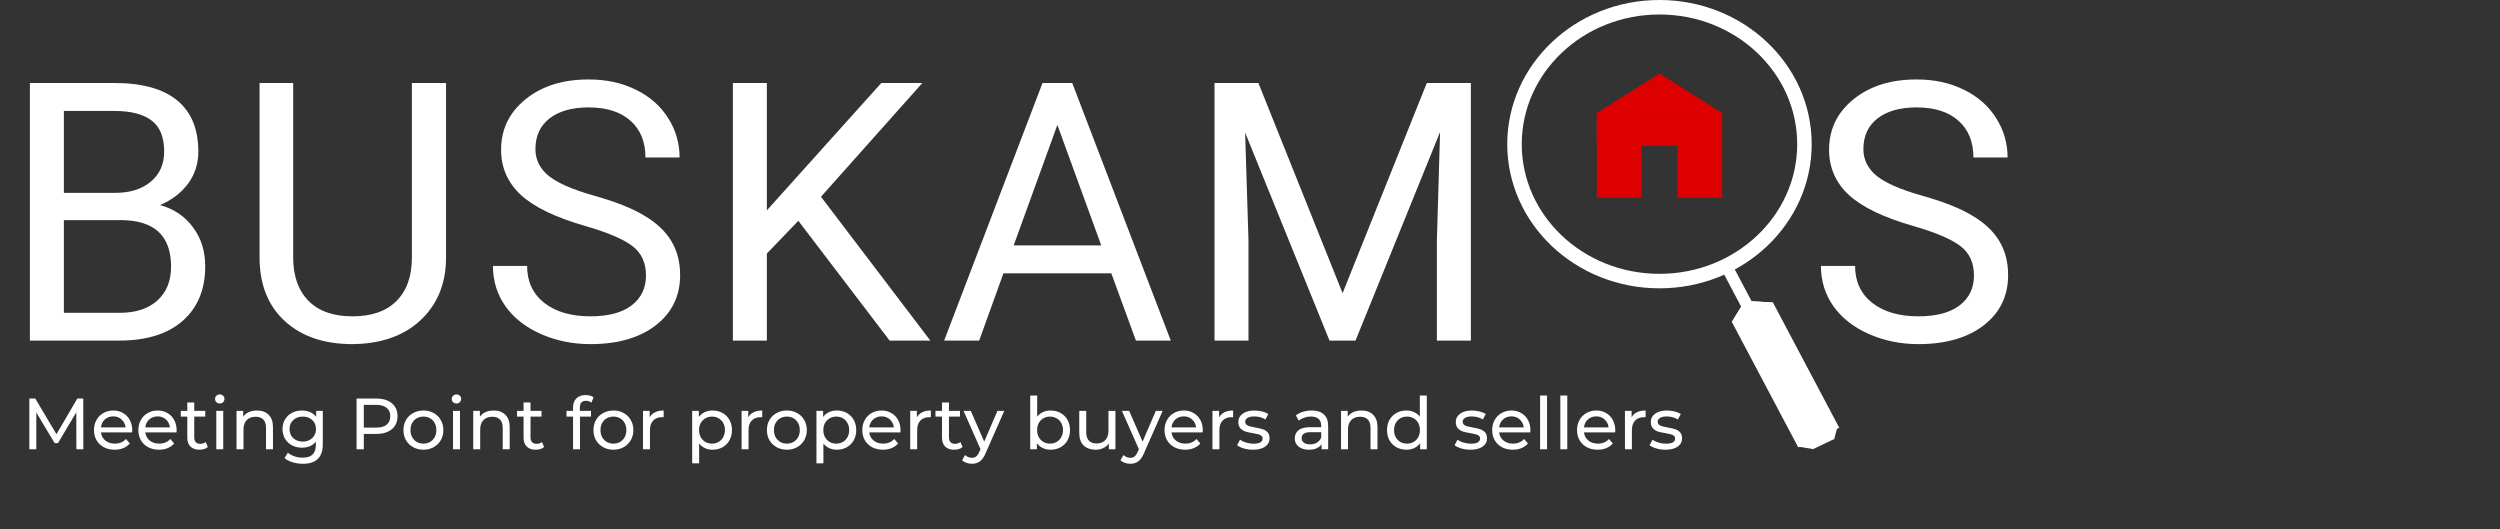 <svg width="345" height="73" viewBox="0 0 345 73" fill="none" xmlns="http://www.w3.org/2000/svg">
<rect x="0" y="0" width="345" height="73" fill="#333333" stroke="none"/>
<path d="M10.54 62L10.53 56.9L8 61.15H7.54L5.01 56.93V62H4.05V55H4.87L7.79 59.92L10.67 55H11.49L11.5 62H10.54ZM18.251 59.38C18.251 59.453 18.244 59.55 18.231 59.67H13.931C13.991 60.137 14.194 60.513 14.541 60.8C14.894 61.08 15.331 61.22 15.851 61.22C16.484 61.22 16.994 61.007 17.381 60.58L17.911 61.2C17.671 61.48 17.371 61.693 17.011 61.84C16.657 61.987 16.261 62.06 15.821 62.06C15.261 62.06 14.764 61.947 14.331 61.72C13.897 61.487 13.561 61.163 13.321 60.75C13.087 60.337 12.971 59.87 12.971 59.35C12.971 58.837 13.084 58.373 13.311 57.96C13.544 57.547 13.861 57.227 14.261 57C14.667 56.767 15.124 56.65 15.631 56.65C16.137 56.65 16.587 56.767 16.981 57C17.381 57.227 17.691 57.547 17.911 57.96C18.137 58.373 18.251 58.847 18.251 59.38ZM15.631 57.46C15.171 57.46 14.784 57.6 14.471 57.88C14.164 58.16 13.984 58.527 13.931 58.98H17.331C17.277 58.533 17.094 58.17 16.781 57.89C16.474 57.603 16.091 57.46 15.631 57.46ZM24.374 59.38C24.374 59.453 24.367 59.55 24.354 59.67H20.054C20.114 60.137 20.317 60.513 20.664 60.8C21.017 61.08 21.454 61.22 21.974 61.22C22.607 61.22 23.117 61.007 23.504 60.58L24.034 61.2C23.794 61.48 23.494 61.693 23.134 61.84C22.78 61.987 22.384 62.06 21.944 62.06C21.384 62.06 20.887 61.947 20.454 61.72C20.02 61.487 19.684 61.163 19.444 60.75C19.21 60.337 19.094 59.87 19.094 59.35C19.094 58.837 19.207 58.373 19.434 57.96C19.667 57.547 19.984 57.227 20.384 57C20.791 56.767 21.247 56.65 21.754 56.65C22.261 56.65 22.71 56.767 23.104 57C23.504 57.227 23.814 57.547 24.034 57.96C24.261 58.373 24.374 58.847 24.374 59.38ZM21.754 57.46C21.294 57.46 20.907 57.6 20.594 57.88C20.287 58.16 20.107 58.527 20.054 58.98H23.454C23.401 58.533 23.217 58.17 22.904 57.89C22.597 57.603 22.214 57.46 21.754 57.46ZM28.687 61.69C28.547 61.81 28.373 61.903 28.167 61.97C27.96 62.03 27.747 62.06 27.527 62.06C26.994 62.06 26.58 61.917 26.287 61.63C25.994 61.343 25.847 60.933 25.847 60.4V57.49H24.947V56.7H25.847V55.54H26.807V56.7H28.327V57.49H26.807V60.36C26.807 60.647 26.877 60.867 27.017 61.02C27.163 61.173 27.37 61.25 27.637 61.25C27.93 61.25 28.18 61.167 28.387 61L28.687 61.69ZM29.848 56.7H30.808V62H29.848V56.7ZM30.328 55.68C30.141 55.68 29.984 55.62 29.858 55.5C29.738 55.38 29.677 55.233 29.677 55.06C29.677 54.887 29.738 54.74 29.858 54.62C29.984 54.493 30.141 54.43 30.328 54.43C30.514 54.43 30.668 54.49 30.788 54.61C30.914 54.723 30.977 54.867 30.977 55.04C30.977 55.22 30.914 55.373 30.788 55.5C30.668 55.62 30.514 55.68 30.328 55.68ZM35.471 56.65C36.144 56.65 36.677 56.847 37.071 57.24C37.471 57.627 37.67 58.197 37.67 58.95V62H36.711V59.06C36.711 58.547 36.587 58.16 36.34 57.9C36.094 57.64 35.74 57.51 35.281 57.51C34.761 57.51 34.35 57.663 34.05 57.97C33.751 58.27 33.6 58.703 33.6 59.27V62H32.641V56.7H33.56V57.5C33.754 57.227 34.014 57.017 34.34 56.87C34.674 56.723 35.05 56.65 35.471 56.65ZM44.546 56.7V61.28C44.546 62.207 44.316 62.89 43.856 63.33C43.396 63.777 42.71 64 41.796 64C41.296 64 40.82 63.93 40.366 63.79C39.913 63.657 39.546 63.463 39.266 63.21L39.726 62.47C39.973 62.683 40.276 62.85 40.636 62.97C41.003 63.097 41.38 63.16 41.766 63.16C42.386 63.16 42.843 63.013 43.136 62.72C43.436 62.427 43.586 61.98 43.586 61.38V60.96C43.36 61.233 43.08 61.44 42.746 61.58C42.42 61.713 42.063 61.78 41.676 61.78C41.17 61.78 40.71 61.673 40.296 61.46C39.89 61.24 39.57 60.937 39.336 60.55C39.103 60.157 38.986 59.71 38.986 59.21C38.986 58.71 39.103 58.267 39.336 57.88C39.57 57.487 39.89 57.183 40.296 56.97C40.71 56.757 41.17 56.65 41.676 56.65C42.076 56.65 42.446 56.723 42.786 56.87C43.133 57.017 43.416 57.233 43.636 57.52V56.7H44.546ZM41.786 60.94C42.133 60.94 42.443 60.867 42.716 60.72C42.996 60.573 43.213 60.37 43.366 60.11C43.526 59.843 43.606 59.543 43.606 59.21C43.606 58.697 43.436 58.283 43.096 57.97C42.756 57.65 42.32 57.49 41.786 57.49C41.246 57.49 40.806 57.65 40.466 57.97C40.126 58.283 39.956 58.697 39.956 59.21C39.956 59.543 40.033 59.843 40.186 60.11C40.346 60.37 40.563 60.573 40.836 60.72C41.116 60.867 41.433 60.94 41.786 60.94ZM51.936 55C52.843 55 53.556 55.217 54.076 55.65C54.596 56.083 54.856 56.68 54.856 57.44C54.856 58.2 54.596 58.797 54.076 59.23C53.556 59.663 52.843 59.88 51.936 59.88H50.206V62H49.206V55H51.936ZM51.906 59.01C52.54 59.01 53.023 58.877 53.356 58.61C53.69 58.337 53.856 57.947 53.856 57.44C53.856 56.933 53.69 56.547 53.356 56.28C53.023 56.007 52.54 55.87 51.906 55.87H50.206V59.01H51.906ZM58.436 62.06C57.909 62.06 57.436 61.943 57.016 61.71C56.596 61.477 56.266 61.157 56.026 60.75C55.792 60.337 55.676 59.87 55.676 59.35C55.676 58.83 55.792 58.367 56.026 57.96C56.266 57.547 56.596 57.227 57.016 57C57.436 56.767 57.909 56.65 58.436 56.65C58.962 56.65 59.432 56.767 59.846 57C60.266 57.227 60.593 57.547 60.826 57.96C61.066 58.367 61.186 58.83 61.186 59.35C61.186 59.87 61.066 60.337 60.826 60.75C60.593 61.157 60.266 61.477 59.846 61.71C59.432 61.943 58.962 62.06 58.436 62.06ZM58.436 61.22C58.776 61.22 59.079 61.143 59.346 60.99C59.619 60.83 59.833 60.61 59.986 60.33C60.139 60.043 60.216 59.717 60.216 59.35C60.216 58.983 60.139 58.66 59.986 58.38C59.833 58.093 59.619 57.873 59.346 57.72C59.079 57.567 58.776 57.49 58.436 57.49C58.096 57.49 57.789 57.567 57.516 57.72C57.249 57.873 57.036 58.093 56.876 58.38C56.722 58.66 56.646 58.983 56.646 59.35C56.646 59.717 56.722 60.043 56.876 60.33C57.036 60.61 57.249 60.83 57.516 60.99C57.789 61.143 58.096 61.22 58.436 61.22ZM62.514 56.7H63.474V62H62.514V56.7ZM62.993 55.68C62.807 55.68 62.65 55.62 62.523 55.5C62.404 55.38 62.343 55.233 62.343 55.06C62.343 54.887 62.404 54.74 62.523 54.62C62.65 54.493 62.807 54.43 62.993 54.43C63.18 54.43 63.334 54.49 63.453 54.61C63.58 54.723 63.644 54.867 63.644 55.04C63.644 55.22 63.58 55.373 63.453 55.5C63.334 55.62 63.18 55.68 62.993 55.68ZM68.136 56.65C68.81 56.65 69.343 56.847 69.737 57.24C70.136 57.627 70.337 58.197 70.337 58.95V62H69.376V59.06C69.376 58.547 69.253 58.16 69.007 57.9C68.76 57.64 68.406 57.51 67.947 57.51C67.427 57.51 67.016 57.663 66.716 57.97C66.416 58.27 66.266 58.703 66.266 59.27V62H65.306V56.7H66.227V57.5C66.42 57.227 66.68 57.017 67.007 56.87C67.34 56.723 67.716 56.65 68.136 56.65ZM75.093 61.69C74.953 61.81 74.78 61.903 74.573 61.97C74.367 62.03 74.153 62.06 73.933 62.06C73.4 62.06 72.987 61.917 72.693 61.63C72.4 61.343 72.253 60.933 72.253 60.4V57.49H71.353V56.7H72.253V55.54H73.213V56.7H74.733V57.49H73.213V60.36C73.213 60.647 73.283 60.867 73.423 61.02C73.57 61.173 73.776 61.25 74.043 61.25C74.337 61.25 74.587 61.167 74.793 61L75.093 61.69ZM80.879 55.31C80.306 55.31 80.019 55.62 80.019 56.24V56.7H81.559V57.49H80.039V62H79.079V57.49H78.179V56.7H79.079V56.23C79.079 55.703 79.233 55.287 79.539 54.98C79.846 54.673 80.276 54.52 80.829 54.52C81.043 54.52 81.243 54.547 81.429 54.6C81.616 54.653 81.776 54.73 81.909 54.83L81.619 55.56C81.399 55.393 81.153 55.31 80.879 55.31ZM84.657 62.06C84.13 62.06 83.657 61.943 83.237 61.71C82.817 61.477 82.487 61.157 82.247 60.75C82.013 60.337 81.897 59.87 81.897 59.35C81.897 58.83 82.013 58.367 82.247 57.96C82.487 57.547 82.817 57.227 83.237 57C83.657 56.767 84.13 56.65 84.657 56.65C85.183 56.65 85.653 56.767 86.067 57C86.487 57.227 86.813 57.547 87.047 57.96C87.287 58.367 87.407 58.83 87.407 59.35C87.407 59.87 87.287 60.337 87.047 60.75C86.813 61.157 86.487 61.477 86.067 61.71C85.653 61.943 85.183 62.06 84.657 62.06ZM84.657 61.22C84.997 61.22 85.3 61.143 85.567 60.99C85.84 60.83 86.053 60.61 86.207 60.33C86.36 60.043 86.437 59.717 86.437 59.35C86.437 58.983 86.36 58.66 86.207 58.38C86.053 58.093 85.84 57.873 85.567 57.72C85.3 57.567 84.997 57.49 84.657 57.49C84.317 57.49 84.01 57.567 83.737 57.72C83.47 57.873 83.257 58.093 83.097 58.38C82.943 58.66 82.867 58.983 82.867 59.35C82.867 59.717 82.943 60.043 83.097 60.33C83.257 60.61 83.47 60.83 83.737 60.99C84.01 61.143 84.317 61.22 84.657 61.22ZM89.654 57.59C89.821 57.283 90.068 57.05 90.394 56.89C90.721 56.73 91.118 56.65 91.584 56.65V57.58C91.531 57.573 91.458 57.57 91.364 57.57C90.844 57.57 90.434 57.727 90.134 58.04C89.841 58.347 89.694 58.787 89.694 59.36V62H88.734V56.7H89.654V57.59ZM98.331 56.65C98.845 56.65 99.305 56.763 99.711 56.99C100.118 57.217 100.435 57.533 100.661 57.94C100.895 58.347 101.011 58.817 101.011 59.35C101.011 59.883 100.895 60.357 100.661 60.77C100.435 61.177 100.118 61.493 99.711 61.72C99.305 61.947 98.845 62.06 98.331 62.06C97.951 62.06 97.601 61.987 97.281 61.84C96.968 61.693 96.701 61.48 96.481 61.2V63.94H95.521V56.7H96.441V57.54C96.655 57.247 96.925 57.027 97.251 56.88C97.578 56.727 97.938 56.65 98.331 56.65ZM98.251 61.22C98.591 61.22 98.895 61.143 99.161 60.99C99.435 60.83 99.648 60.61 99.801 60.33C99.961 60.043 100.041 59.717 100.041 59.35C100.041 58.983 99.961 58.66 99.801 58.38C99.648 58.093 99.435 57.873 99.161 57.72C98.895 57.567 98.591 57.49 98.251 57.49C97.918 57.49 97.615 57.57 97.341 57.73C97.075 57.883 96.861 58.1 96.701 58.38C96.548 58.66 96.471 58.983 96.471 59.35C96.471 59.717 96.548 60.043 96.701 60.33C96.855 60.61 97.068 60.83 97.341 60.99C97.615 61.143 97.918 61.22 98.251 61.22ZM103.258 57.59C103.424 57.283 103.671 57.05 103.998 56.89C104.324 56.73 104.721 56.65 105.188 56.65V57.58C105.134 57.573 105.061 57.57 104.968 57.57C104.448 57.57 104.038 57.727 103.738 58.04C103.444 58.347 103.298 58.787 103.298 59.36V62H102.338V56.7H103.258V57.59ZM108.592 62.06C108.065 62.06 107.592 61.943 107.172 61.71C106.752 61.477 106.422 61.157 106.182 60.75C105.949 60.337 105.832 59.87 105.832 59.35C105.832 58.83 105.949 58.367 106.182 57.96C106.422 57.547 106.752 57.227 107.172 57C107.592 56.767 108.065 56.65 108.592 56.65C109.119 56.65 109.589 56.767 110.002 57C110.422 57.227 110.749 57.547 110.982 57.96C111.222 58.367 111.342 58.83 111.342 59.35C111.342 59.87 111.222 60.337 110.982 60.75C110.749 61.157 110.422 61.477 110.002 61.71C109.589 61.943 109.119 62.06 108.592 62.06ZM108.592 61.22C108.932 61.22 109.235 61.143 109.502 60.99C109.775 60.83 109.989 60.61 110.142 60.33C110.295 60.043 110.372 59.717 110.372 59.35C110.372 58.983 110.295 58.66 110.142 58.38C109.989 58.093 109.775 57.873 109.502 57.72C109.235 57.567 108.932 57.49 108.592 57.49C108.252 57.49 107.945 57.567 107.672 57.72C107.405 57.873 107.192 58.093 107.032 58.38C106.879 58.66 106.802 58.983 106.802 59.35C106.802 59.717 106.879 60.043 107.032 60.33C107.192 60.61 107.405 60.83 107.672 60.99C107.945 61.143 108.252 61.22 108.592 61.22ZM115.48 56.65C115.993 56.65 116.453 56.763 116.86 56.99C117.266 57.217 117.583 57.533 117.81 57.94C118.043 58.347 118.16 58.817 118.16 59.35C118.16 59.883 118.043 60.357 117.81 60.77C117.583 61.177 117.266 61.493 116.86 61.72C116.453 61.947 115.993 62.06 115.48 62.06C115.1 62.06 114.75 61.987 114.43 61.84C114.116 61.693 113.85 61.48 113.63 61.2V63.94H112.67V56.7H113.59V57.54C113.803 57.247 114.073 57.027 114.4 56.88C114.726 56.727 115.086 56.65 115.48 56.65ZM115.4 61.22C115.74 61.22 116.043 61.143 116.31 60.99C116.583 60.83 116.796 60.61 116.95 60.33C117.11 60.043 117.19 59.717 117.19 59.35C117.19 58.983 117.11 58.66 116.95 58.38C116.796 58.093 116.583 57.873 116.31 57.72C116.043 57.567 115.74 57.49 115.4 57.49C115.066 57.49 114.763 57.57 114.49 57.73C114.223 57.883 114.01 58.1 113.85 58.38C113.696 58.66 113.62 58.983 113.62 59.35C113.62 59.717 113.696 60.043 113.85 60.33C114.003 60.61 114.216 60.83 114.49 60.99C114.763 61.143 115.066 61.22 115.4 61.22ZM124.276 59.38C124.276 59.453 124.27 59.55 124.256 59.67H119.956C120.016 60.137 120.22 60.513 120.566 60.8C120.92 61.08 121.356 61.22 121.876 61.22C122.51 61.22 123.02 61.007 123.406 60.58L123.936 61.2C123.696 61.48 123.396 61.693 123.036 61.84C122.683 61.987 122.286 62.06 121.846 62.06C121.286 62.06 120.79 61.947 120.356 61.72C119.923 61.487 119.586 61.163 119.346 60.75C119.113 60.337 118.996 59.87 118.996 59.35C118.996 58.837 119.11 58.373 119.336 57.96C119.57 57.547 119.886 57.227 120.286 57C120.693 56.767 121.15 56.65 121.656 56.65C122.163 56.65 122.613 56.767 123.006 57C123.406 57.227 123.716 57.547 123.936 57.96C124.163 58.373 124.276 58.847 124.276 59.38ZM121.656 57.46C121.196 57.46 120.81 57.6 120.496 57.88C120.19 58.16 120.01 58.527 119.956 58.98H123.356C123.303 58.533 123.12 58.17 122.806 57.89C122.5 57.603 122.116 57.46 121.656 57.46ZM126.529 57.59C126.696 57.283 126.943 57.05 127.269 56.89C127.596 56.73 127.993 56.65 128.459 56.65V57.58C128.406 57.573 128.333 57.57 128.239 57.57C127.719 57.57 127.309 57.727 127.009 58.04C126.716 58.347 126.569 58.787 126.569 59.36V62H125.609V56.7H126.529V57.59ZM132.837 61.69C132.697 61.81 132.524 61.903 132.317 61.97C132.111 62.03 131.897 62.06 131.677 62.06C131.144 62.06 130.731 61.917 130.437 61.63C130.144 61.343 129.997 60.933 129.997 60.4V57.49H129.097V56.7H129.997V55.54H130.957V56.7H132.477V57.49H130.957V60.36C130.957 60.647 131.027 60.867 131.167 61.02C131.314 61.173 131.521 61.25 131.787 61.25C132.081 61.25 132.331 61.167 132.537 61L132.837 61.69ZM138.59 56.7L136.02 62.53C135.794 63.07 135.527 63.45 135.22 63.67C134.92 63.89 134.557 64 134.13 64C133.87 64 133.617 63.957 133.37 63.87C133.13 63.79 132.93 63.67 132.77 63.51L133.18 62.79C133.454 63.05 133.77 63.18 134.13 63.18C134.364 63.18 134.557 63.117 134.71 62.99C134.87 62.87 135.014 62.66 135.14 62.36L135.31 61.99L132.97 56.7H133.97L135.82 60.94L137.65 56.7H138.59ZM144.982 56.65C145.495 56.65 145.955 56.763 146.362 56.99C146.768 57.217 147.085 57.533 147.312 57.94C147.545 58.347 147.662 58.817 147.662 59.35C147.662 59.883 147.545 60.357 147.312 60.77C147.085 61.177 146.768 61.493 146.362 61.72C145.955 61.947 145.495 62.06 144.982 62.06C144.588 62.06 144.228 61.983 143.902 61.83C143.575 61.677 143.305 61.453 143.092 61.16V62H142.172V54.58H143.132V57.5C143.345 57.22 143.612 57.01 143.932 56.87C144.252 56.723 144.602 56.65 144.982 56.65ZM144.902 61.22C145.242 61.22 145.545 61.143 145.812 60.99C146.085 60.83 146.298 60.61 146.452 60.33C146.612 60.043 146.692 59.717 146.692 59.35C146.692 58.983 146.612 58.66 146.452 58.38C146.298 58.093 146.085 57.873 145.812 57.72C145.545 57.567 145.242 57.49 144.902 57.49C144.568 57.49 144.265 57.567 143.992 57.72C143.718 57.873 143.505 58.093 143.352 58.38C143.198 58.66 143.122 58.983 143.122 59.35C143.122 59.717 143.198 60.043 143.352 60.33C143.505 60.61 143.718 60.83 143.992 60.99C144.265 61.143 144.568 61.22 144.902 61.22ZM153.928 56.7V62H153.018V61.2C152.825 61.473 152.568 61.687 152.248 61.84C151.935 61.987 151.591 62.06 151.218 62.06C150.511 62.06 149.955 61.867 149.548 61.48C149.141 61.087 148.938 60.51 148.938 59.75V56.7H149.898V59.64C149.898 60.153 150.021 60.543 150.268 60.81C150.515 61.07 150.868 61.2 151.328 61.2C151.835 61.2 152.235 61.047 152.528 60.74C152.821 60.433 152.968 60 152.968 59.44V56.7H153.928ZM160.446 56.7L157.876 62.53C157.649 63.07 157.382 63.45 157.076 63.67C156.776 63.89 156.412 64 155.986 64C155.726 64 155.472 63.957 155.226 63.87C154.986 63.79 154.786 63.67 154.626 63.51L155.036 62.79C155.309 63.05 155.626 63.18 155.986 63.18C156.219 63.18 156.412 63.117 156.566 62.99C156.726 62.87 156.869 62.66 156.996 62.36L157.166 61.99L154.826 56.7H155.826L157.676 60.94L159.506 56.7H160.446ZM165.985 59.38C165.985 59.453 165.978 59.55 165.965 59.67H161.665C161.725 60.137 161.928 60.513 162.275 60.8C162.628 61.08 163.065 61.22 163.585 61.22C164.218 61.22 164.728 61.007 165.115 60.58L165.645 61.2C165.405 61.48 165.105 61.693 164.745 61.84C164.392 61.987 163.995 62.06 163.555 62.06C162.995 62.06 162.498 61.947 162.065 61.72C161.632 61.487 161.295 61.163 161.055 60.75C160.822 60.337 160.705 59.87 160.705 59.35C160.705 58.837 160.818 58.373 161.045 57.96C161.278 57.547 161.595 57.227 161.995 57C162.402 56.767 162.858 56.65 163.365 56.65C163.872 56.65 164.322 56.767 164.715 57C165.115 57.227 165.425 57.547 165.645 57.96C165.872 58.373 165.985 58.847 165.985 59.38ZM163.365 57.46C162.905 57.46 162.518 57.6 162.205 57.88C161.898 58.16 161.718 58.527 161.665 58.98H165.065C165.012 58.533 164.828 58.17 164.515 57.89C164.208 57.603 163.825 57.46 163.365 57.46ZM168.238 57.59C168.405 57.283 168.652 57.05 168.978 56.89C169.305 56.73 169.702 56.65 170.168 56.65V57.58C170.115 57.573 170.042 57.57 169.948 57.57C169.428 57.57 169.018 57.727 168.718 58.04C168.425 58.347 168.278 58.787 168.278 59.36V62H167.318V56.7H168.238V57.59ZM172.91 62.06C172.477 62.06 172.06 62.003 171.66 61.89C171.26 61.77 170.947 61.62 170.72 61.44L171.12 60.68C171.354 60.847 171.637 60.98 171.97 61.08C172.304 61.18 172.64 61.23 172.98 61.23C173.82 61.23 174.24 60.99 174.24 60.51C174.24 60.35 174.184 60.223 174.07 60.13C173.957 60.037 173.814 59.97 173.64 59.93C173.474 59.883 173.234 59.833 172.92 59.78C172.494 59.713 172.144 59.637 171.87 59.55C171.604 59.463 171.374 59.317 171.18 59.11C170.987 58.903 170.89 58.613 170.89 58.24C170.89 57.76 171.09 57.377 171.49 57.09C171.89 56.797 172.427 56.65 173.1 56.65C173.454 56.65 173.807 56.693 174.16 56.78C174.514 56.867 174.804 56.983 175.03 57.13L174.62 57.89C174.187 57.61 173.677 57.47 173.09 57.47C172.684 57.47 172.374 57.537 172.16 57.67C171.947 57.803 171.84 57.98 171.84 58.2C171.84 58.373 171.9 58.51 172.02 58.61C172.14 58.71 172.287 58.783 172.46 58.83C172.64 58.877 172.89 58.93 173.21 58.99C173.637 59.063 173.98 59.143 174.24 59.23C174.507 59.31 174.734 59.45 174.92 59.65C175.107 59.85 175.2 60.13 175.2 60.49C175.2 60.97 174.994 61.353 174.58 61.64C174.174 61.92 173.617 62.06 172.91 62.06ZM181.016 56.65C181.749 56.65 182.309 56.83 182.696 57.19C183.089 57.55 183.286 58.087 183.286 58.8V62H182.376V61.3C182.216 61.547 181.986 61.737 181.686 61.87C181.392 61.997 181.042 62.06 180.636 62.06C180.042 62.06 179.566 61.917 179.206 61.63C178.852 61.343 178.676 60.967 178.676 60.5C178.676 60.033 178.846 59.66 179.186 59.38C179.526 59.093 180.066 58.95 180.806 58.95H182.326V58.76C182.326 58.347 182.206 58.03 181.966 57.81C181.726 57.59 181.372 57.48 180.906 57.48C180.592 57.48 180.286 57.533 179.986 57.64C179.686 57.74 179.432 57.877 179.226 58.05L178.826 57.33C179.099 57.11 179.426 56.943 179.806 56.83C180.186 56.71 180.589 56.65 181.016 56.65ZM180.796 61.32C181.162 61.32 181.479 61.24 181.746 61.08C182.012 60.913 182.206 60.68 182.326 60.38V59.64H180.846C180.032 59.64 179.626 59.913 179.626 60.46C179.626 60.727 179.729 60.937 179.936 61.09C180.142 61.243 180.429 61.32 180.796 61.32ZM187.892 56.65C188.566 56.65 189.099 56.847 189.492 57.24C189.892 57.627 190.092 58.197 190.092 58.95V62H189.132V59.06C189.132 58.547 189.009 58.16 188.762 57.9C188.516 57.64 188.162 57.51 187.702 57.51C187.182 57.51 186.772 57.663 186.472 57.97C186.172 58.27 186.022 58.703 186.022 59.27V62H185.062V56.7H185.982V57.5C186.176 57.227 186.436 57.017 186.762 56.87C187.096 56.723 187.472 56.65 187.892 56.65ZM196.898 54.58V62H195.978V61.16C195.765 61.453 195.495 61.677 195.168 61.83C194.842 61.983 194.482 62.06 194.088 62.06C193.575 62.06 193.115 61.947 192.708 61.72C192.302 61.493 191.982 61.177 191.748 60.77C191.522 60.357 191.408 59.883 191.408 59.35C191.408 58.817 191.522 58.347 191.748 57.94C191.982 57.533 192.302 57.217 192.708 56.99C193.115 56.763 193.575 56.65 194.088 56.65C194.468 56.65 194.818 56.723 195.138 56.87C195.458 57.01 195.725 57.22 195.938 57.5V54.58H196.898ZM194.168 61.22C194.502 61.22 194.805 61.143 195.078 60.99C195.352 60.83 195.565 60.61 195.718 60.33C195.872 60.043 195.948 59.717 195.948 59.35C195.948 58.983 195.872 58.66 195.718 58.38C195.565 58.093 195.352 57.873 195.078 57.72C194.805 57.567 194.502 57.49 194.168 57.49C193.828 57.49 193.522 57.567 193.248 57.72C192.982 57.873 192.768 58.093 192.608 58.38C192.455 58.66 192.378 58.983 192.378 59.35C192.378 59.717 192.455 60.043 192.608 60.33C192.768 60.61 192.982 60.83 193.248 60.99C193.522 61.143 193.828 61.22 194.168 61.22ZM202.92 62.06C202.487 62.06 202.07 62.003 201.67 61.89C201.27 61.77 200.957 61.62 200.73 61.44L201.13 60.68C201.364 60.847 201.647 60.98 201.98 61.08C202.314 61.18 202.65 61.23 202.99 61.23C203.83 61.23 204.25 60.99 204.25 60.51C204.25 60.35 204.194 60.223 204.08 60.13C203.967 60.037 203.824 59.97 203.65 59.93C203.484 59.883 203.244 59.833 202.93 59.78C202.504 59.713 202.154 59.637 201.88 59.55C201.614 59.463 201.384 59.317 201.19 59.11C200.997 58.903 200.9 58.613 200.9 58.24C200.9 57.76 201.1 57.377 201.5 57.09C201.9 56.797 202.437 56.65 203.11 56.65C203.464 56.65 203.817 56.693 204.17 56.78C204.524 56.867 204.814 56.983 205.04 57.13L204.63 57.89C204.197 57.61 203.687 57.47 203.1 57.47C202.694 57.47 202.384 57.537 202.17 57.67C201.957 57.803 201.85 57.98 201.85 58.2C201.85 58.373 201.91 58.51 202.03 58.61C202.15 58.71 202.297 58.783 202.47 58.83C202.65 58.877 202.9 58.93 203.22 58.99C203.647 59.063 203.99 59.143 204.25 59.23C204.517 59.31 204.744 59.45 204.93 59.65C205.117 59.85 205.21 60.13 205.21 60.49C205.21 60.97 205.004 61.353 204.59 61.64C204.184 61.92 203.627 62.06 202.92 62.06ZM211.2 59.38C211.2 59.453 211.193 59.55 211.18 59.67H206.88C206.94 60.137 207.143 60.513 207.49 60.8C207.843 61.08 208.28 61.22 208.8 61.22C209.433 61.22 209.943 61.007 210.33 60.58L210.86 61.2C210.62 61.48 210.32 61.693 209.96 61.84C209.607 61.987 209.21 62.06 208.77 62.06C208.21 62.06 207.713 61.947 207.28 61.72C206.847 61.487 206.51 61.163 206.27 60.75C206.037 60.337 205.92 59.87 205.92 59.35C205.92 58.837 206.033 58.373 206.26 57.96C206.493 57.547 206.81 57.227 207.21 57C207.617 56.767 208.073 56.65 208.58 56.65C209.087 56.65 209.537 56.767 209.93 57C210.33 57.227 210.64 57.547 210.86 57.96C211.087 58.373 211.2 58.847 211.2 59.38ZM208.58 57.46C208.12 57.46 207.733 57.6 207.42 57.88C207.113 58.16 206.933 58.527 206.88 58.98H210.28C210.227 58.533 210.043 58.17 209.73 57.89C209.423 57.603 209.04 57.46 208.58 57.46ZM212.533 54.58H213.493V62H212.533V54.58ZM215.326 54.58H216.286V62H215.326V54.58ZM222.909 59.38C222.909 59.453 222.902 59.55 222.889 59.67H218.589C218.649 60.137 218.852 60.513 219.199 60.8C219.552 61.08 219.989 61.22 220.509 61.22C221.142 61.22 221.652 61.007 222.039 60.58L222.569 61.2C222.329 61.48 222.029 61.693 221.669 61.84C221.316 61.987 220.919 62.06 220.479 62.06C219.919 62.06 219.422 61.947 218.989 61.72C218.556 61.487 218.219 61.163 217.979 60.75C217.746 60.337 217.629 59.87 217.629 59.35C217.629 58.837 217.742 58.373 217.969 57.96C218.202 57.547 218.519 57.227 218.919 57C219.326 56.767 219.782 56.65 220.289 56.65C220.796 56.65 221.246 56.767 221.639 57C222.039 57.227 222.349 57.547 222.569 57.96C222.796 58.373 222.909 58.847 222.909 59.38ZM220.289 57.46C219.829 57.46 219.442 57.6 219.129 57.88C218.822 58.16 218.642 58.527 218.589 58.98H221.989C221.936 58.533 221.752 58.17 221.439 57.89C221.132 57.603 220.749 57.46 220.289 57.46ZM225.162 57.59C225.329 57.283 225.575 57.05 225.902 56.89C226.229 56.73 226.625 56.65 227.092 56.65V57.58C227.039 57.573 226.965 57.57 226.872 57.57C226.352 57.57 225.942 57.727 225.642 58.04C225.349 58.347 225.202 58.787 225.202 59.36V62H224.242V56.7H225.162V57.59ZM229.834 62.06C229.401 62.06 228.984 62.003 228.584 61.89C228.184 61.77 227.871 61.62 227.644 61.44L228.044 60.68C228.278 60.847 228.561 60.98 228.894 61.08C229.228 61.18 229.564 61.23 229.904 61.23C230.744 61.23 231.164 60.99 231.164 60.51C231.164 60.35 231.108 60.223 230.994 60.13C230.881 60.037 230.738 59.97 230.564 59.93C230.398 59.883 230.158 59.833 229.844 59.78C229.418 59.713 229.068 59.637 228.794 59.55C228.528 59.463 228.298 59.317 228.104 59.11C227.911 58.903 227.814 58.613 227.814 58.24C227.814 57.76 228.014 57.377 228.414 57.09C228.814 56.797 229.351 56.65 230.024 56.65C230.378 56.65 230.731 56.693 231.084 56.78C231.438 56.867 231.728 56.983 231.954 57.13L231.544 57.89C231.111 57.61 230.601 57.47 230.014 57.47C229.608 57.47 229.298 57.537 229.084 57.67C228.871 57.803 228.764 57.98 228.764 58.2C228.764 58.373 228.824 58.51 228.944 58.61C229.064 58.71 229.211 58.783 229.384 58.83C229.564 58.877 229.814 58.93 230.134 58.99C230.561 59.063 230.904 59.143 231.164 59.23C231.431 59.31 231.658 59.45 231.844 59.65C232.031 59.85 232.124 60.13 232.124 60.49C232.124 60.97 231.918 61.353 231.504 61.64C231.098 61.92 230.541 62.06 229.834 62.06Z" fill="white"/>
<path d="M4.126 47V11.453H15.747C19.605 11.453 22.502 12.251 24.439 13.846C26.392 15.441 27.368 17.801 27.368 20.926C27.368 22.586 26.896 24.059 25.952 25.345C25.008 26.614 23.722 27.599 22.095 28.299C24.015 28.836 25.529 29.861 26.636 31.375C27.759 32.872 28.32 34.663 28.32 36.746C28.32 39.936 27.287 42.443 25.22 44.266C23.153 46.089 20.231 47 16.455 47H4.126ZM8.813 30.374V43.167H16.553C18.734 43.167 20.451 42.605 21.704 41.482C22.974 40.343 23.608 38.781 23.608 36.795C23.608 32.514 21.281 30.374 16.626 30.374H8.813ZM8.813 26.614H15.894C17.944 26.614 19.58 26.102 20.801 25.076C22.038 24.051 22.656 22.659 22.656 20.901C22.656 18.948 22.087 17.532 20.947 16.653C19.808 15.758 18.075 15.31 15.747 15.31H8.813V26.614ZM61.553 11.453V35.623C61.536 38.976 60.478 41.718 58.379 43.851C56.296 45.983 53.464 47.179 49.883 47.44L48.638 47.488C44.748 47.488 41.647 46.438 39.336 44.339C37.025 42.239 35.853 39.35 35.82 35.672V11.453H40.459V35.525C40.459 38.097 41.167 40.099 42.583 41.531C43.999 42.947 46.017 43.655 48.638 43.655C51.291 43.655 53.317 42.947 54.717 41.531C56.133 40.115 56.841 38.121 56.841 35.55V11.453H61.553ZM80.674 31.155C76.654 30 73.724 28.584 71.885 26.907C70.062 25.215 69.15 23.131 69.15 20.657C69.15 17.858 70.265 15.546 72.495 13.724C74.741 11.884 77.655 10.965 81.235 10.965C83.677 10.965 85.85 11.437 87.754 12.381C89.674 13.325 91.156 14.627 92.197 16.287C93.255 17.947 93.784 19.762 93.784 21.731H89.072C89.072 19.583 88.389 17.898 87.022 16.678C85.654 15.441 83.726 14.822 81.235 14.822C78.924 14.822 77.118 15.335 75.815 16.36C74.53 17.369 73.887 18.777 73.887 20.584C73.887 22.033 74.497 23.261 75.718 24.27C76.955 25.263 79.046 26.175 81.992 27.005C84.954 27.835 87.266 28.755 88.926 29.764C90.602 30.756 91.839 31.92 92.637 33.255C93.451 34.59 93.857 36.16 93.857 37.967C93.857 40.848 92.734 43.159 90.488 44.9C88.242 46.626 85.239 47.488 81.48 47.488C79.038 47.488 76.759 47.024 74.644 46.097C72.528 45.153 70.892 43.867 69.736 42.239C68.597 40.612 68.027 38.764 68.027 36.697H72.739C72.739 38.846 73.529 40.547 75.107 41.8C76.703 43.037 78.826 43.655 81.48 43.655C83.954 43.655 85.85 43.151 87.168 42.142C88.486 41.133 89.145 39.757 89.145 38.016C89.145 36.274 88.535 34.931 87.314 33.987C86.094 33.027 83.88 32.083 80.674 31.155ZM110.171 30.472L105.825 34.988V47H101.138V11.453H105.825V29.031L121.621 11.453H127.285L113.296 27.151L128.384 47H122.769L110.171 30.472ZM153.364 37.723H138.472L135.127 47H130.293L143.867 11.453H147.969L161.567 47H156.758L153.364 37.723ZM139.888 33.865H151.973L145.918 17.239L139.888 33.865ZM173.657 11.453L185.278 40.457L196.899 11.453H202.979V47H198.291V33.157L198.73 18.216L187.061 47H183.472L171.826 18.289L172.29 33.157V47H167.603V11.453H173.657ZM263.936 31.155C259.915 30 256.986 28.584 255.146 26.907C253.324 25.215 252.412 23.131 252.412 20.657C252.412 17.858 253.527 15.546 255.757 13.724C258.003 11.884 260.916 10.965 264.497 10.965C266.938 10.965 269.111 11.437 271.016 12.381C272.936 13.325 274.417 14.627 275.459 16.287C276.517 17.947 277.046 19.762 277.046 21.731H272.334C272.334 19.583 271.65 17.898 270.283 16.678C268.916 15.441 266.987 14.822 264.497 14.822C262.186 14.822 260.379 15.335 259.077 16.36C257.791 17.369 257.148 18.777 257.148 20.584C257.148 22.033 257.759 23.261 258.979 24.27C260.216 25.263 262.308 26.175 265.254 27.005C268.216 27.835 270.527 28.755 272.188 29.764C273.864 30.756 275.101 31.92 275.898 33.255C276.712 34.59 277.119 36.16 277.119 37.967C277.119 40.848 275.996 43.159 273.75 44.9C271.504 46.626 268.501 47.488 264.741 47.488C262.3 47.488 260.021 47.024 257.905 46.097C255.789 45.153 254.154 43.867 252.998 42.239C251.859 40.612 251.289 38.764 251.289 36.697H256.001C256.001 38.846 256.79 40.547 258.369 41.8C259.964 43.037 262.088 43.655 264.741 43.655C267.215 43.655 269.111 43.151 270.43 42.142C271.748 41.133 272.407 39.757 272.407 38.016C272.407 36.274 271.797 34.931 270.576 33.987C269.355 33.027 267.142 32.083 263.936 31.155Z" fill="white"/>
<rect x="220.357" y="15.603" width="6.179" height="11.702" fill="#DC0000"/>
<rect width="4.521" height="17.22" transform="matrix(0.003 1 -1 0.003 237.577 15.59)" fill="#DC0000"/>
<rect x="231.478" y="15.603" width="6.179" height="11.702" fill="#DC0000"/>
<path d="M229.007 10.142L237.657 15.603H220.357L229.007 10.142Z" fill="#DC0000"/>
<path d="M249.014 19.894C249.014 30.278 240.109 38.788 229.007 38.788C217.905 38.788 209 30.278 209 19.894C209 9.51 217.905 1 229.007 1C240.109 1 249.014 9.51 249.014 19.894Z" stroke="white" stroke-width="2"/>
<rect width="1.63" height="7.102" transform="matrix(0.903 -0.429 0.468 0.884 237.657 37.366)" fill="white"/>
<rect width="6.276" height="19.601" transform="matrix(0.903 -0.429 0.468 0.884 238.982 44.406)" fill="white"/>
<path d="M240.428 42.093L241.32 43.556L238.986 44.434L240.428 42.093Z" fill="white"/>
<path d="M240.428 42.093L241.32 43.556L238.986 44.434L240.428 42.093Z" fill="white"/>
<path d="M241.158 41.544L244.659 41.739L242.188 42.909L241.158 41.544Z" fill="white"/>
<path d="M241.158 41.544L244.659 41.739L242.188 42.909L241.158 41.544Z" fill="white"/>
<rect width="3.307" height="1.331" transform="matrix(0.902 -0.431 0.47 0.883 249.517 60.831)" fill="white"/>
<path d="M249.465 60.607L250.193 61.973L248.16 61.632L249.465 60.607Z" fill="white"/>
<path d="M251.681 59.626L253.515 59.096L253.103 60.657L251.681 59.626Z" fill="white"/>
</svg>
